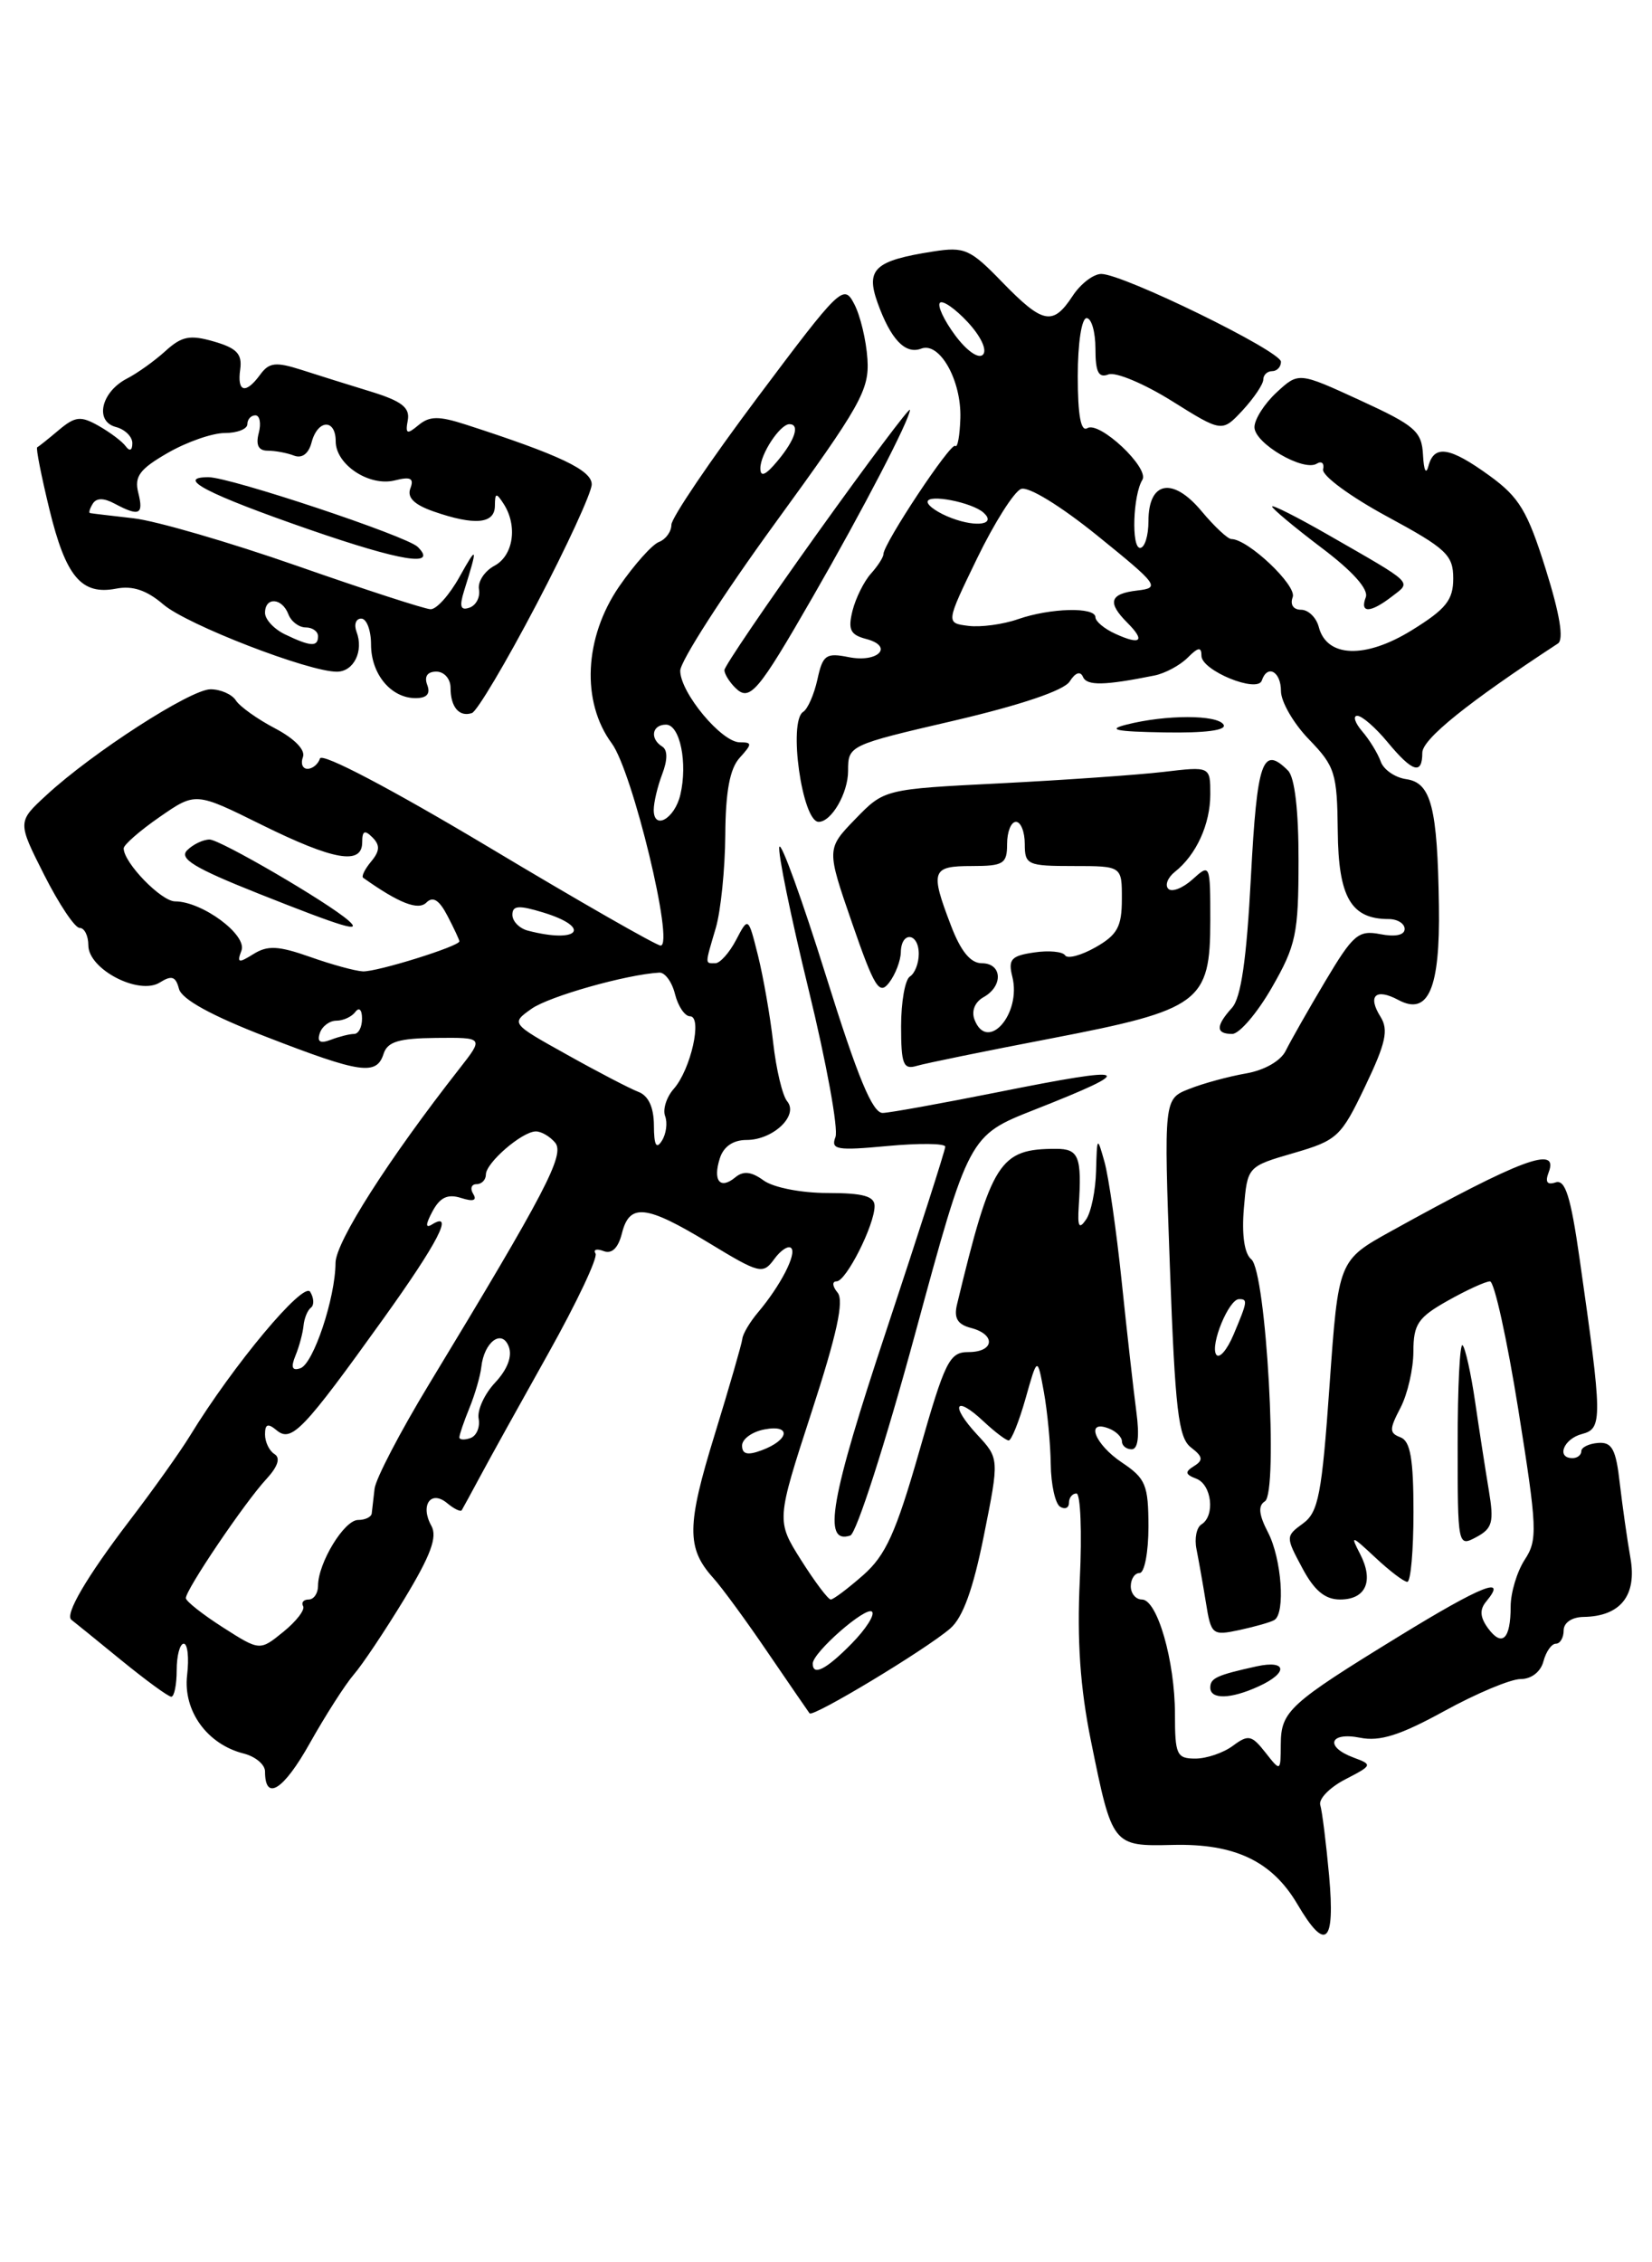 <?xml version="1.0" encoding="UTF-8" standalone="no"?>
<!DOCTYPE svg PUBLIC "-//W3C//DTD SVG 1.1//EN" "http://www.w3.org/Graphics/SVG/1.1/DTD/svg11.dtd" >
<svg xmlns="http://www.w3.org/2000/svg" xmlns:xlink="http://www.w3.org/1999/xlink" version="1.1" viewBox="0 0 187 256">
 <g >
 <path fill="currentColor"
d=" M 150.45 212.25 C 150.11 208.54 149.66 204.94 149.45 204.26 C 149.24 203.57 150.51 202.27 152.26 201.36 C 155.36 199.76 155.39 199.69 153.23 198.89 C 149.93 197.67 150.48 195.95 153.96 196.64 C 156.20 197.09 158.50 196.36 163.49 193.62 C 167.11 191.63 171.00 190.00 172.13 190.00 C 173.35 190.00 174.40 189.18 174.71 188.00 C 175.00 186.90 175.63 186.00 176.12 186.00 C 176.60 186.00 177.00 185.32 177.00 184.50 C 177.00 183.62 177.93 182.99 179.25 182.97 C 183.43 182.91 185.31 180.55 184.56 176.31 C 184.19 174.21 183.65 170.39 183.35 167.82 C 182.92 164.00 182.47 163.16 180.91 163.28 C 179.86 163.36 179.00 163.78 179.00 164.21 C 179.00 164.65 178.55 165.00 178.00 165.00 C 176.13 165.00 176.99 162.81 179.08 162.27 C 181.41 161.66 181.40 160.61 178.80 142.41 C 177.80 135.40 177.18 133.43 176.09 133.80 C 175.12 134.12 174.88 133.76 175.31 132.64 C 176.48 129.57 172.13 131.20 157.50 139.30 C 151.50 142.62 151.50 142.62 150.50 156.77 C 149.63 169.10 149.24 171.12 147.50 172.39 C 145.52 173.84 145.52 173.90 147.41 177.43 C 148.77 179.99 149.99 181.00 151.69 181.00 C 154.62 181.00 155.54 178.90 153.95 175.83 C 152.83 173.67 152.96 173.71 155.68 176.25 C 157.29 177.76 158.92 179.00 159.30 179.00 C 159.69 179.00 160.00 175.45 160.00 171.11 C 160.00 165.10 159.65 163.08 158.54 162.65 C 157.25 162.16 157.25 161.75 158.53 159.30 C 159.33 157.76 159.99 154.90 159.99 152.93 C 160.00 149.84 160.51 149.08 163.89 147.18 C 166.02 145.98 168.17 145.00 168.66 145.00 C 169.15 145.00 170.59 151.54 171.87 159.53 C 174.01 172.96 174.07 174.25 172.59 176.50 C 171.72 177.84 171.00 180.22 171.00 181.80 C 171.00 185.50 170.03 186.42 168.43 184.24 C 167.53 183.00 167.47 182.14 168.23 181.23 C 170.72 178.23 167.74 179.41 158.43 185.12 C 145.91 192.80 145.00 193.63 144.98 197.40 C 144.96 200.50 144.96 200.50 143.23 198.30 C 141.68 196.33 141.30 196.26 139.56 197.55 C 138.49 198.35 136.58 199.00 135.31 199.00 C 133.20 199.00 133.00 198.56 133.00 193.98 C 133.00 187.95 131.00 181.00 129.26 181.00 C 128.57 181.00 128.00 180.32 128.00 179.50 C 128.00 178.68 128.45 178.00 129.00 178.00 C 129.55 178.00 130.00 175.64 130.00 172.75 C 129.99 168.03 129.69 167.30 127.00 165.50 C 123.92 163.44 122.82 160.61 125.50 161.64 C 126.33 161.95 127.00 162.62 127.00 163.11 C 127.00 163.60 127.50 164.00 128.10 164.00 C 128.82 164.00 129.00 162.52 128.63 159.75 C 128.32 157.41 127.57 150.78 126.97 145.00 C 126.37 139.22 125.49 133.15 125.03 131.50 C 124.20 128.55 124.18 128.57 124.07 132.50 C 124.02 134.70 123.51 137.18 122.94 138.00 C 122.15 139.16 121.96 138.83 122.11 136.50 C 122.47 130.89 122.12 130.00 119.55 130.00 C 113.14 130.00 112.24 131.40 108.33 147.61 C 107.96 149.15 108.38 149.87 109.91 150.27 C 112.76 151.01 112.56 153.00 109.63 153.00 C 107.47 153.00 106.98 153.98 104.05 164.25 C 101.41 173.46 100.26 176.00 97.70 178.25 C 95.98 179.76 94.33 181.00 94.04 181.00 C 93.74 181.00 92.23 178.99 90.68 176.54 C 87.87 172.08 87.87 172.08 91.86 159.81 C 94.75 150.95 95.56 147.18 94.81 146.27 C 94.22 145.56 94.17 145.00 94.69 145.00 C 95.78 145.00 99.00 138.62 99.00 136.47 C 99.00 135.36 97.69 135.00 93.69 135.00 C 90.69 135.00 87.54 134.38 86.44 133.58 C 85.05 132.57 84.14 132.47 83.23 133.23 C 81.51 134.65 80.67 133.62 81.48 131.08 C 81.90 129.75 82.98 129.00 84.50 129.00 C 87.51 129.00 90.43 126.23 89.11 124.63 C 88.57 123.99 87.86 121.00 87.52 117.98 C 87.18 114.97 86.40 110.53 85.80 108.12 C 84.70 103.73 84.70 103.73 83.32 106.37 C 82.56 107.82 81.50 109.00 80.97 109.00 C 79.78 109.00 79.78 109.23 81.03 104.99 C 81.59 103.07 82.07 98.35 82.10 94.50 C 82.13 89.57 82.61 86.98 83.73 85.75 C 85.16 84.17 85.16 84.00 83.74 84.00 C 81.68 84.00 77.00 78.38 77.00 75.90 C 77.00 74.84 81.83 67.33 87.72 59.23 C 97.43 45.89 98.42 44.13 98.19 40.63 C 98.05 38.49 97.38 35.69 96.69 34.39 C 95.50 32.10 95.12 32.47 85.73 45.00 C 80.38 52.14 76.00 58.61 76.00 59.38 C 76.00 60.15 75.37 61.03 74.59 61.33 C 73.82 61.62 71.80 63.89 70.09 66.36 C 66.12 72.14 65.78 79.42 69.25 84.12 C 71.60 87.30 76.36 107.00 74.78 107.00 C 74.31 107.00 65.53 101.98 55.27 95.83 C 44.24 89.24 36.45 85.15 36.22 85.83 C 36.01 86.48 35.37 87.00 34.81 87.00 C 34.25 87.00 34.01 86.40 34.29 85.67 C 34.60 84.88 33.35 83.59 31.15 82.43 C 29.14 81.38 27.14 79.95 26.70 79.26 C 26.26 78.57 24.97 78.00 23.83 78.00 C 21.58 78.00 10.45 85.17 5.24 89.99 C 1.97 93.00 1.97 93.00 5.00 99.00 C 6.67 102.30 8.47 105.00 9.01 105.00 C 9.56 105.00 10.00 105.89 10.00 106.97 C 10.00 109.68 15.72 112.66 18.09 111.18 C 19.44 110.33 19.89 110.49 20.26 111.90 C 20.57 113.08 23.95 114.94 30.17 117.34 C 40.82 121.47 42.63 121.73 43.42 119.25 C 43.86 117.88 45.14 117.49 49.38 117.45 C 54.77 117.40 54.77 117.40 51.99 120.95 C 43.98 131.17 38.00 140.54 37.98 142.90 C 37.96 146.89 35.47 154.34 34.00 154.83 C 33.06 155.15 32.90 154.73 33.45 153.39 C 33.88 152.35 34.28 150.82 34.36 150.00 C 34.44 149.18 34.81 148.26 35.20 147.97 C 35.58 147.68 35.54 146.88 35.11 146.18 C 34.35 144.96 26.40 154.47 21.50 162.48 C 20.40 164.28 17.31 168.62 14.63 172.12 C 9.81 178.44 7.29 182.73 8.09 183.30 C 8.31 183.46 10.81 185.49 13.64 187.80 C 16.47 190.11 19.05 192.00 19.39 192.00 C 19.72 192.00 20.00 190.65 20.00 189.00 C 20.00 187.35 20.36 186.00 20.80 186.00 C 21.24 186.00 21.41 187.60 21.18 189.56 C 20.71 193.60 23.45 197.39 27.59 198.43 C 28.92 198.77 30.00 199.68 30.00 200.46 C 30.00 203.90 32.09 202.58 35.07 197.26 C 36.85 194.09 39.09 190.60 40.04 189.50 C 41.00 188.40 43.58 184.54 45.78 180.92 C 48.76 176.00 49.53 173.92 48.83 172.66 C 47.53 170.34 48.76 168.56 50.61 170.09 C 51.40 170.75 52.15 171.11 52.27 170.89 C 52.40 170.68 53.35 168.93 54.39 167.00 C 55.42 165.07 58.89 158.82 62.10 153.09 C 65.30 147.37 67.69 142.31 67.41 141.85 C 67.13 141.40 67.54 141.27 68.32 141.57 C 69.26 141.93 69.98 141.23 70.40 139.56 C 71.26 136.12 73.13 136.33 80.26 140.66 C 85.99 144.14 86.36 144.23 87.64 142.48 C 88.37 141.47 89.24 140.91 89.56 141.23 C 90.21 141.88 88.35 145.49 85.81 148.50 C 84.88 149.60 84.08 150.95 84.03 151.50 C 83.97 152.05 82.56 156.94 80.89 162.37 C 77.73 172.61 77.70 175.18 80.71 178.53 C 81.70 179.62 84.49 183.43 86.92 187.01 C 89.36 190.58 91.48 193.67 91.64 193.88 C 92.01 194.37 104.82 186.65 107.56 184.28 C 108.99 183.05 110.16 179.82 111.37 173.77 C 113.12 165.04 113.12 165.04 110.59 162.32 C 107.52 159.00 108.10 157.81 111.32 160.83 C 112.59 162.02 113.88 163.00 114.18 163.00 C 114.49 163.00 115.35 160.86 116.09 158.25 C 117.43 153.50 117.43 153.50 118.16 157.50 C 118.56 159.70 118.91 163.39 118.94 165.69 C 118.97 168.00 119.45 170.16 120.00 170.50 C 120.55 170.84 121.00 170.64 121.00 170.06 C 121.00 169.48 121.38 169.00 121.85 169.00 C 122.31 169.00 122.49 173.39 122.23 178.75 C 121.90 185.66 122.27 190.98 123.49 197.00 C 125.91 208.91 125.92 208.93 132.76 208.77 C 139.77 208.60 143.98 210.60 146.85 215.46 C 150.07 220.93 151.14 219.98 150.45 212.25 Z  M 142.45 190.84 C 145.84 189.30 145.71 187.81 142.25 188.56 C 137.73 189.56 137.00 189.89 137.00 190.97 C 137.00 192.33 139.30 192.28 142.45 190.84 Z  M 144.25 183.32 C 145.52 182.57 145.08 176.38 143.53 173.40 C 142.49 171.40 142.39 170.38 143.18 169.89 C 144.73 168.93 143.33 143.87 141.64 142.50 C 140.86 141.87 140.55 139.75 140.80 136.75 C 141.20 132.00 141.20 132.00 146.43 130.48 C 151.38 129.04 151.80 128.65 154.53 122.93 C 156.87 118.04 157.20 116.55 156.27 115.06 C 154.77 112.67 155.72 111.78 158.30 113.16 C 161.68 114.97 163.02 111.88 162.88 102.56 C 162.72 91.35 162.00 88.57 159.18 88.17 C 157.91 87.99 156.61 87.09 156.29 86.17 C 155.96 85.25 155.02 83.71 154.19 82.75 C 153.37 81.79 153.12 81.00 153.64 81.00 C 154.17 81.00 155.70 82.33 157.05 83.96 C 159.89 87.39 161.00 87.73 161.00 85.18 C 161.00 83.64 166.14 79.50 176.35 72.82 C 177.04 72.37 176.57 69.51 174.97 64.41 C 172.91 57.83 171.97 56.27 168.62 53.84 C 164.10 50.56 162.33 50.29 161.69 52.75 C 161.42 53.76 161.17 53.23 161.08 51.50 C 160.94 48.81 160.21 48.17 153.96 45.30 C 147.00 42.10 147.00 42.10 144.50 44.41 C 143.12 45.69 142.00 47.45 142.00 48.34 C 142.00 50.17 147.54 53.40 149.05 52.47 C 149.60 52.13 149.93 52.42 149.77 53.12 C 149.62 53.82 152.88 56.21 157.00 58.44 C 163.73 62.08 164.50 62.80 164.50 65.46 C 164.50 67.90 163.69 68.92 159.79 71.33 C 154.54 74.57 150.18 74.42 149.28 70.95 C 149.00 69.88 148.10 69.00 147.28 69.00 C 146.40 69.00 146.01 68.42 146.33 67.57 C 146.83 66.27 141.27 61.00 139.39 61.00 C 138.98 61.00 137.45 59.57 136.00 57.83 C 132.74 53.93 130.00 54.45 130.00 58.97 C 130.00 60.64 129.57 62.00 129.05 62.00 C 128.05 62.00 128.25 56.02 129.31 54.30 C 130.14 52.96 124.45 47.61 123.08 48.45 C 122.35 48.90 122.00 47.01 122.00 42.56 C 122.00 38.85 122.43 36.00 123.00 36.00 C 123.55 36.00 124.00 37.56 124.00 39.47 C 124.00 42.11 124.35 42.80 125.47 42.37 C 126.28 42.06 129.50 43.41 132.64 45.37 C 138.33 48.93 138.33 48.93 140.67 46.42 C 141.95 45.03 143.00 43.47 143.00 42.95 C 143.00 42.43 143.45 42.00 144.00 42.00 C 144.55 42.00 145.00 41.52 145.00 40.94 C 145.00 39.73 127.13 31.00 124.66 31.00 C 123.77 31.00 122.31 32.12 121.41 33.50 C 119.18 36.89 118.06 36.67 113.45 31.93 C 109.82 28.18 109.19 27.90 105.62 28.46 C 99.02 29.49 97.98 30.45 99.33 34.24 C 100.82 38.40 102.47 40.14 104.28 39.45 C 106.36 38.65 108.83 43.03 108.71 47.29 C 108.65 49.30 108.39 50.72 108.13 50.46 C 107.65 49.98 100.00 61.52 100.00 62.71 C 100.00 63.06 99.36 64.05 98.58 64.92 C 97.80 65.79 96.86 67.68 96.50 69.11 C 95.97 71.25 96.25 71.83 98.03 72.30 C 101.22 73.13 99.42 75.03 96.06 74.36 C 93.50 73.85 93.13 74.11 92.53 76.88 C 92.15 78.59 91.43 80.23 90.92 80.55 C 89.20 81.61 90.80 93.00 92.67 93.00 C 94.12 93.00 96.00 89.75 96.00 87.24 C 96.00 84.35 96.06 84.32 108.03 81.54 C 115.59 79.77 120.43 78.13 121.08 77.12 C 121.73 76.10 122.29 75.91 122.59 76.60 C 123.03 77.62 125.02 77.58 130.68 76.44 C 131.88 76.20 133.57 75.29 134.43 74.43 C 135.64 73.22 136.00 73.17 136.00 74.21 C 136.00 75.88 142.34 78.47 142.83 77.01 C 143.46 75.13 145.00 75.99 145.00 78.20 C 145.00 79.41 146.43 81.88 148.18 83.68 C 151.12 86.72 151.36 87.48 151.43 94.06 C 151.50 101.54 152.93 104.00 157.19 104.00 C 158.19 104.00 159.00 104.51 159.00 105.12 C 159.00 105.82 157.94 106.04 156.25 105.71 C 153.76 105.23 153.17 105.74 150.00 111.06 C 148.07 114.30 146.07 117.83 145.54 118.90 C 144.98 120.05 143.13 121.11 141.04 121.47 C 139.09 121.81 136.20 122.59 134.62 123.22 C 131.74 124.35 131.74 124.35 132.43 143.43 C 133.02 159.57 133.39 162.70 134.81 163.79 C 136.16 164.82 136.23 165.24 135.16 165.90 C 134.10 166.56 134.15 166.84 135.42 167.33 C 137.17 168.00 137.57 171.53 136.00 172.50 C 135.44 172.84 135.19 174.11 135.44 175.31 C 135.68 176.52 136.16 179.22 136.50 181.32 C 137.09 185.00 137.22 185.11 140.31 184.45 C 142.06 184.07 143.84 183.57 144.25 183.32 Z  M 168.53 168.65 C 168.15 166.37 167.45 161.86 166.98 158.64 C 166.51 155.42 165.87 152.54 165.56 152.23 C 165.25 151.92 165.00 156.93 165.00 163.37 C 165.00 174.97 165.02 175.06 167.11 173.94 C 168.94 172.96 169.13 172.25 168.53 168.65 Z  M 103.59 150.93 C 109.68 128.50 109.68 128.50 117.09 125.58 C 128.97 120.90 128.21 120.53 113.00 123.58 C 106.67 124.84 100.79 125.91 99.93 125.94 C 98.77 125.98 97.10 121.96 93.48 110.37 C 90.79 101.77 88.42 95.23 88.22 95.83 C 88.02 96.43 89.51 103.70 91.53 111.98 C 93.55 120.26 94.92 127.77 94.57 128.67 C 94.02 130.10 94.72 130.22 100.47 129.68 C 104.06 129.35 107.00 129.38 107.00 129.76 C 107.00 130.14 104.00 139.49 100.33 150.55 C 93.98 169.65 93.08 174.79 96.25 173.76 C 96.94 173.53 100.24 163.26 103.59 150.93 Z  M 118.98 117.51 C 135.86 114.26 137.00 113.42 137.00 104.17 C 137.00 97.75 136.98 97.71 134.99 99.51 C 133.89 100.50 132.65 100.99 132.25 100.58 C 131.84 100.17 132.18 99.30 133.00 98.65 C 135.42 96.73 137.00 93.26 137.00 89.88 C 137.00 86.72 137.00 86.72 131.69 87.35 C 128.77 87.69 120.47 88.27 113.24 88.64 C 100.10 89.30 100.10 89.30 96.82 92.68 C 93.55 96.06 93.55 96.06 96.46 104.47 C 98.99 111.78 99.54 112.65 100.65 111.19 C 101.36 110.26 101.95 108.71 101.97 107.75 C 102.01 105.34 104.00 105.53 104.00 107.94 C 104.00 109.01 103.55 110.16 103.00 110.50 C 102.45 110.84 102.00 113.37 102.00 116.13 C 102.00 120.43 102.25 121.06 103.75 120.62 C 104.71 120.33 111.57 118.93 118.98 117.51 Z  M 143.97 111.75 C 146.71 106.98 146.98 105.67 146.99 97.45 C 147.00 91.73 146.56 87.96 145.80 87.20 C 142.91 84.31 142.30 86.05 141.60 99.22 C 141.11 108.58 140.48 112.92 139.45 114.05 C 137.60 116.10 137.61 117.00 139.48 117.00 C 140.29 117.00 142.31 114.64 143.97 111.75 Z  M 138.50 82.00 C 137.80 80.86 131.97 80.86 127.50 82.00 C 125.25 82.57 126.33 82.79 131.81 82.88 C 136.45 82.96 138.89 82.64 138.50 82.00 Z  M 60.71 68.42 C 64.15 61.87 66.97 55.74 66.98 54.82 C 67.00 53.21 63.38 51.49 52.71 48.04 C 49.67 47.06 48.62 47.07 47.37 48.11 C 46.06 49.20 45.87 49.11 46.16 47.55 C 46.42 46.13 45.47 45.39 42.00 44.32 C 39.52 43.56 35.96 42.45 34.08 41.84 C 31.22 40.93 30.46 41.02 29.47 42.37 C 27.81 44.65 26.82 44.40 27.19 41.80 C 27.43 40.06 26.81 39.40 24.23 38.65 C 21.50 37.86 20.58 38.04 18.73 39.72 C 17.50 40.84 15.54 42.24 14.37 42.84 C 11.45 44.35 10.68 47.68 13.12 48.32 C 14.15 48.59 14.99 49.42 14.98 50.16 C 14.98 50.97 14.68 51.11 14.23 50.50 C 13.83 49.95 12.44 48.91 11.15 48.18 C 9.13 47.04 8.51 47.11 6.65 48.67 C 5.47 49.67 4.37 50.54 4.21 50.62 C 4.05 50.69 4.67 53.84 5.59 57.63 C 7.45 65.27 9.22 67.37 13.15 66.61 C 15.00 66.25 16.60 66.78 18.49 68.40 C 21.14 70.69 34.96 76.03 38.14 76.01 C 40.05 76.00 41.19 73.67 40.36 71.50 C 40.05 70.67 40.28 70.00 40.89 70.00 C 41.50 70.00 42.00 71.32 42.00 72.93 C 42.00 76.28 44.26 79.00 47.04 79.00 C 48.32 79.00 48.75 78.51 48.36 77.50 C 48.00 76.55 48.38 76.00 49.39 76.00 C 50.28 76.00 51.00 76.82 51.00 77.83 C 51.00 80.01 51.98 81.17 53.42 80.69 C 53.99 80.50 57.27 74.98 60.71 68.42 Z  M 92.03 67.50 C 97.70 57.65 103.00 47.44 103.00 46.38 C 103.00 46.01 98.28 52.31 92.50 60.38 C 86.72 68.46 82.00 75.41 82.00 75.83 C 82.00 76.25 82.54 77.14 83.21 77.81 C 84.86 79.46 85.76 78.40 92.03 67.50 Z  M 157.56 67.50 C 159.79 65.78 160.20 66.18 150.25 60.47 C 146.81 58.50 144.00 57.08 144.00 57.32 C 144.00 57.56 146.51 59.65 149.57 61.97 C 153.11 64.63 154.95 66.69 154.60 67.59 C 153.90 69.42 155.12 69.38 157.56 67.50 Z  M 92.00 188.25 C 92.00 186.99 98.04 181.71 98.71 182.38 C 99.05 182.72 98.02 184.34 96.42 185.97 C 93.53 188.92 92.00 189.70 92.00 188.25 Z  M 25.24 184.16 C 22.96 182.70 21.06 181.21 21.04 180.85 C 20.98 179.95 27.72 169.98 30.16 167.36 C 31.45 165.96 31.77 164.98 31.08 164.55 C 30.48 164.18 30.00 163.18 30.00 162.32 C 30.00 161.13 30.32 161.02 31.34 161.87 C 33.00 163.24 34.36 161.82 43.37 149.26 C 49.59 140.59 51.45 136.98 48.90 138.56 C 48.15 139.03 48.16 138.56 48.96 137.07 C 49.81 135.49 50.68 135.08 52.19 135.56 C 53.57 136.00 54.02 135.85 53.57 135.11 C 53.19 134.50 53.36 134.00 53.94 134.00 C 54.52 134.00 55.00 133.51 55.00 132.91 C 55.00 131.59 59.05 128.08 60.63 128.03 C 61.25 128.01 62.24 128.59 62.84 129.30 C 63.96 130.66 61.80 134.80 48.57 156.63 C 45.30 162.02 42.53 167.34 42.40 168.46 C 42.27 169.58 42.13 170.84 42.08 171.25 C 42.04 171.66 41.34 172.00 40.53 172.00 C 38.96 172.00 36.00 176.87 36.00 179.45 C 36.00 180.30 35.52 181.00 34.94 181.00 C 34.36 181.00 34.08 181.34 34.31 181.75 C 34.55 182.16 33.54 183.47 32.07 184.66 C 29.41 186.82 29.41 186.82 25.24 184.16 Z  M 84.00 163.58 C 84.00 162.84 85.14 162.01 86.54 161.75 C 89.61 161.16 89.35 162.96 86.20 164.12 C 84.62 164.71 84.00 164.56 84.00 163.58 Z  M 52.00 162.65 C 52.00 162.36 52.51 160.86 53.14 159.32 C 53.77 157.77 54.37 155.70 54.48 154.71 C 54.79 151.85 56.81 150.34 57.59 152.38 C 58.01 153.47 57.44 154.96 56.06 156.44 C 54.85 157.72 54.00 159.57 54.18 160.53 C 54.36 161.50 53.94 162.49 53.25 162.73 C 52.56 162.97 52.00 162.93 52.00 162.65 Z  M 74.02 127.36 C 74.01 125.29 73.40 123.98 72.25 123.55 C 71.29 123.18 67.65 121.29 64.17 119.34 C 57.83 115.81 57.83 115.81 60.17 114.15 C 62.15 112.75 70.90 110.27 74.64 110.06 C 75.27 110.03 76.07 111.12 76.41 112.50 C 76.76 113.88 77.52 115.00 78.10 115.00 C 79.55 115.00 78.20 121.02 76.27 123.21 C 75.44 124.15 75.00 125.55 75.29 126.30 C 75.58 127.06 75.41 128.32 74.92 129.09 C 74.29 130.09 74.03 129.59 74.02 127.36 Z  M 36.20 116.91 C 36.46 116.13 37.30 115.50 38.08 115.50 C 38.86 115.50 39.83 115.05 40.23 114.50 C 40.65 113.94 40.98 114.26 40.98 115.25 C 40.99 116.21 40.59 117.00 40.08 117.00 C 39.58 117.00 38.39 117.30 37.45 117.66 C 36.24 118.12 35.87 117.90 36.20 116.91 Z  M 35.09 108.28 C 31.51 107.02 30.29 106.96 28.69 107.96 C 26.99 109.02 26.80 108.97 27.33 107.57 C 28.01 105.80 22.90 102.01 19.82 102.00 C 18.25 102.00 14.00 97.62 14.00 96.00 C 14.00 95.60 15.83 94.00 18.07 92.45 C 22.14 89.63 22.14 89.63 29.59 93.32 C 37.79 97.37 41.00 97.93 41.00 95.30 C 41.00 94.01 41.28 93.88 42.16 94.76 C 43.03 95.63 43.00 96.30 42.02 97.48 C 41.30 98.34 40.89 99.17 41.11 99.33 C 45.17 102.21 47.34 103.06 48.27 102.13 C 49.01 101.39 49.72 101.84 50.66 103.65 C 51.40 105.07 52.00 106.36 52.00 106.52 C 52.00 107.08 42.63 110.00 41.07 109.92 C 40.21 109.88 37.51 109.14 35.09 108.28 Z  M 39.45 104.17 C 37.10 102.10 24.91 95.00 23.72 95.00 C 23.00 95.00 21.85 95.55 21.19 96.21 C 20.24 97.16 21.98 98.22 29.24 101.11 C 38.88 104.94 41.09 105.61 39.45 104.17 Z  M 59.75 105.31 C 58.79 105.06 58.00 104.25 58.00 103.52 C 58.00 102.46 58.71 102.41 61.50 103.26 C 67.07 104.97 65.50 106.81 59.75 105.31 Z  M 74.00 91.65 C 74.00 90.81 74.43 88.99 74.96 87.60 C 75.58 85.98 75.58 84.86 74.96 84.48 C 73.53 83.59 73.80 82.00 75.39 82.00 C 76.97 82.00 77.86 86.35 77.01 89.94 C 76.37 92.65 74.00 94.00 74.00 91.65 Z  M 86.07 53.00 C 86.06 51.39 88.30 48.00 89.36 48.00 C 90.57 48.00 90.00 49.78 88.03 52.14 C 86.67 53.78 86.07 54.04 86.07 53.00 Z  M 137.66 153.27 C 136.98 152.15 139.10 147.02 140.25 147.01 C 141.26 147.00 141.22 147.26 139.64 151.01 C 138.89 152.79 138.00 153.81 137.66 153.27 Z  M 126.25 71.72 C 125.01 71.16 124.00 70.31 124.00 69.85 C 124.00 68.66 118.90 68.79 115.22 70.07 C 113.53 70.66 111.00 71.00 109.60 70.82 C 107.06 70.50 107.06 70.50 110.60 63.19 C 112.55 59.17 114.79 55.63 115.58 55.33 C 116.41 55.01 120.06 57.25 124.25 60.64 C 131.11 66.19 131.35 66.52 128.75 66.82 C 125.61 67.18 125.30 68.16 127.62 70.48 C 129.68 72.54 129.13 73.04 126.25 71.72 Z  M 107.75 58.64 C 106.24 58.08 105.00 57.24 105.00 56.79 C 105.00 55.86 110.04 56.84 111.34 58.02 C 112.79 59.33 110.61 59.71 107.75 58.64 Z  M 108.11 37.93 C 106.85 36.23 106.08 34.58 106.40 34.26 C 106.72 33.95 108.14 34.94 109.56 36.47 C 111.04 38.07 111.77 39.63 111.26 40.14 C 110.76 40.64 109.42 39.70 108.11 37.93 Z  M 110.31 115.38 C 109.94 114.40 110.35 113.38 111.35 112.83 C 113.59 111.57 113.44 109.00 111.14 109.00 C 109.86 109.00 108.75 107.64 107.64 104.72 C 105.27 98.53 105.46 98.00 110.00 98.00 C 113.60 98.00 114.00 97.75 114.00 95.50 C 114.00 94.12 114.45 93.00 115.00 93.00 C 115.55 93.00 116.00 94.12 116.00 95.50 C 116.00 97.86 116.30 98.00 121.50 98.00 C 127.00 98.00 127.00 98.00 126.99 101.75 C 126.99 104.86 126.48 105.79 124.02 107.19 C 122.38 108.12 120.83 108.53 120.57 108.11 C 120.30 107.68 118.72 107.53 117.05 107.78 C 114.46 108.16 114.10 108.56 114.59 110.52 C 115.65 114.74 111.76 119.15 110.31 115.38 Z  M 32.25 71.78 C 31.01 71.18 30.00 70.09 30.00 69.35 C 30.00 67.52 31.92 67.63 32.64 69.50 C 32.95 70.33 33.84 71.00 34.61 71.00 C 35.37 71.00 36.00 71.45 36.00 72.00 C 36.00 73.23 35.16 73.18 32.25 71.78 Z  M 33.62 64.03 C 25.98 61.36 17.66 58.94 15.12 58.65 C 12.58 58.36 10.36 58.10 10.19 58.06 C 10.02 58.03 10.16 57.55 10.50 57.00 C 10.92 56.33 11.74 56.33 12.99 57.00 C 15.77 58.48 16.28 58.24 15.65 55.75 C 15.19 53.91 15.81 53.08 18.99 51.25 C 21.14 50.01 24.04 49.00 25.45 49.00 C 26.85 49.00 28.00 48.55 28.00 48.00 C 28.00 47.45 28.41 47.00 28.91 47.00 C 29.40 47.00 29.58 47.90 29.29 49.00 C 28.93 50.36 29.26 51.00 30.30 51.00 C 31.15 51.00 32.49 51.25 33.29 51.56 C 34.19 51.90 34.94 51.34 35.27 50.06 C 35.96 47.45 38.00 47.36 38.00 49.94 C 38.00 52.58 41.80 55.09 44.70 54.36 C 46.48 53.91 46.89 54.12 46.45 55.27 C 46.06 56.30 46.88 57.11 49.09 57.88 C 53.72 59.49 56.00 59.29 56.02 57.25 C 56.03 55.75 56.17 55.72 57.00 57.00 C 58.62 59.50 58.12 62.87 55.97 64.02 C 54.85 64.62 54.06 65.82 54.22 66.70 C 54.37 67.58 53.89 68.50 53.15 68.76 C 52.13 69.12 51.98 68.64 52.53 66.87 C 54.11 61.82 54.05 61.62 52.03 65.25 C 50.89 67.31 49.40 68.98 48.73 68.94 C 48.05 68.91 41.25 66.70 33.62 64.03 Z  M 47.29 61.89 C 46.06 60.66 26.06 54.00 23.60 54.00 C 19.77 54.00 23.48 55.92 34.98 59.91 C 45.44 63.53 49.60 64.20 47.29 61.89 Z "/>
</g>
</svg>